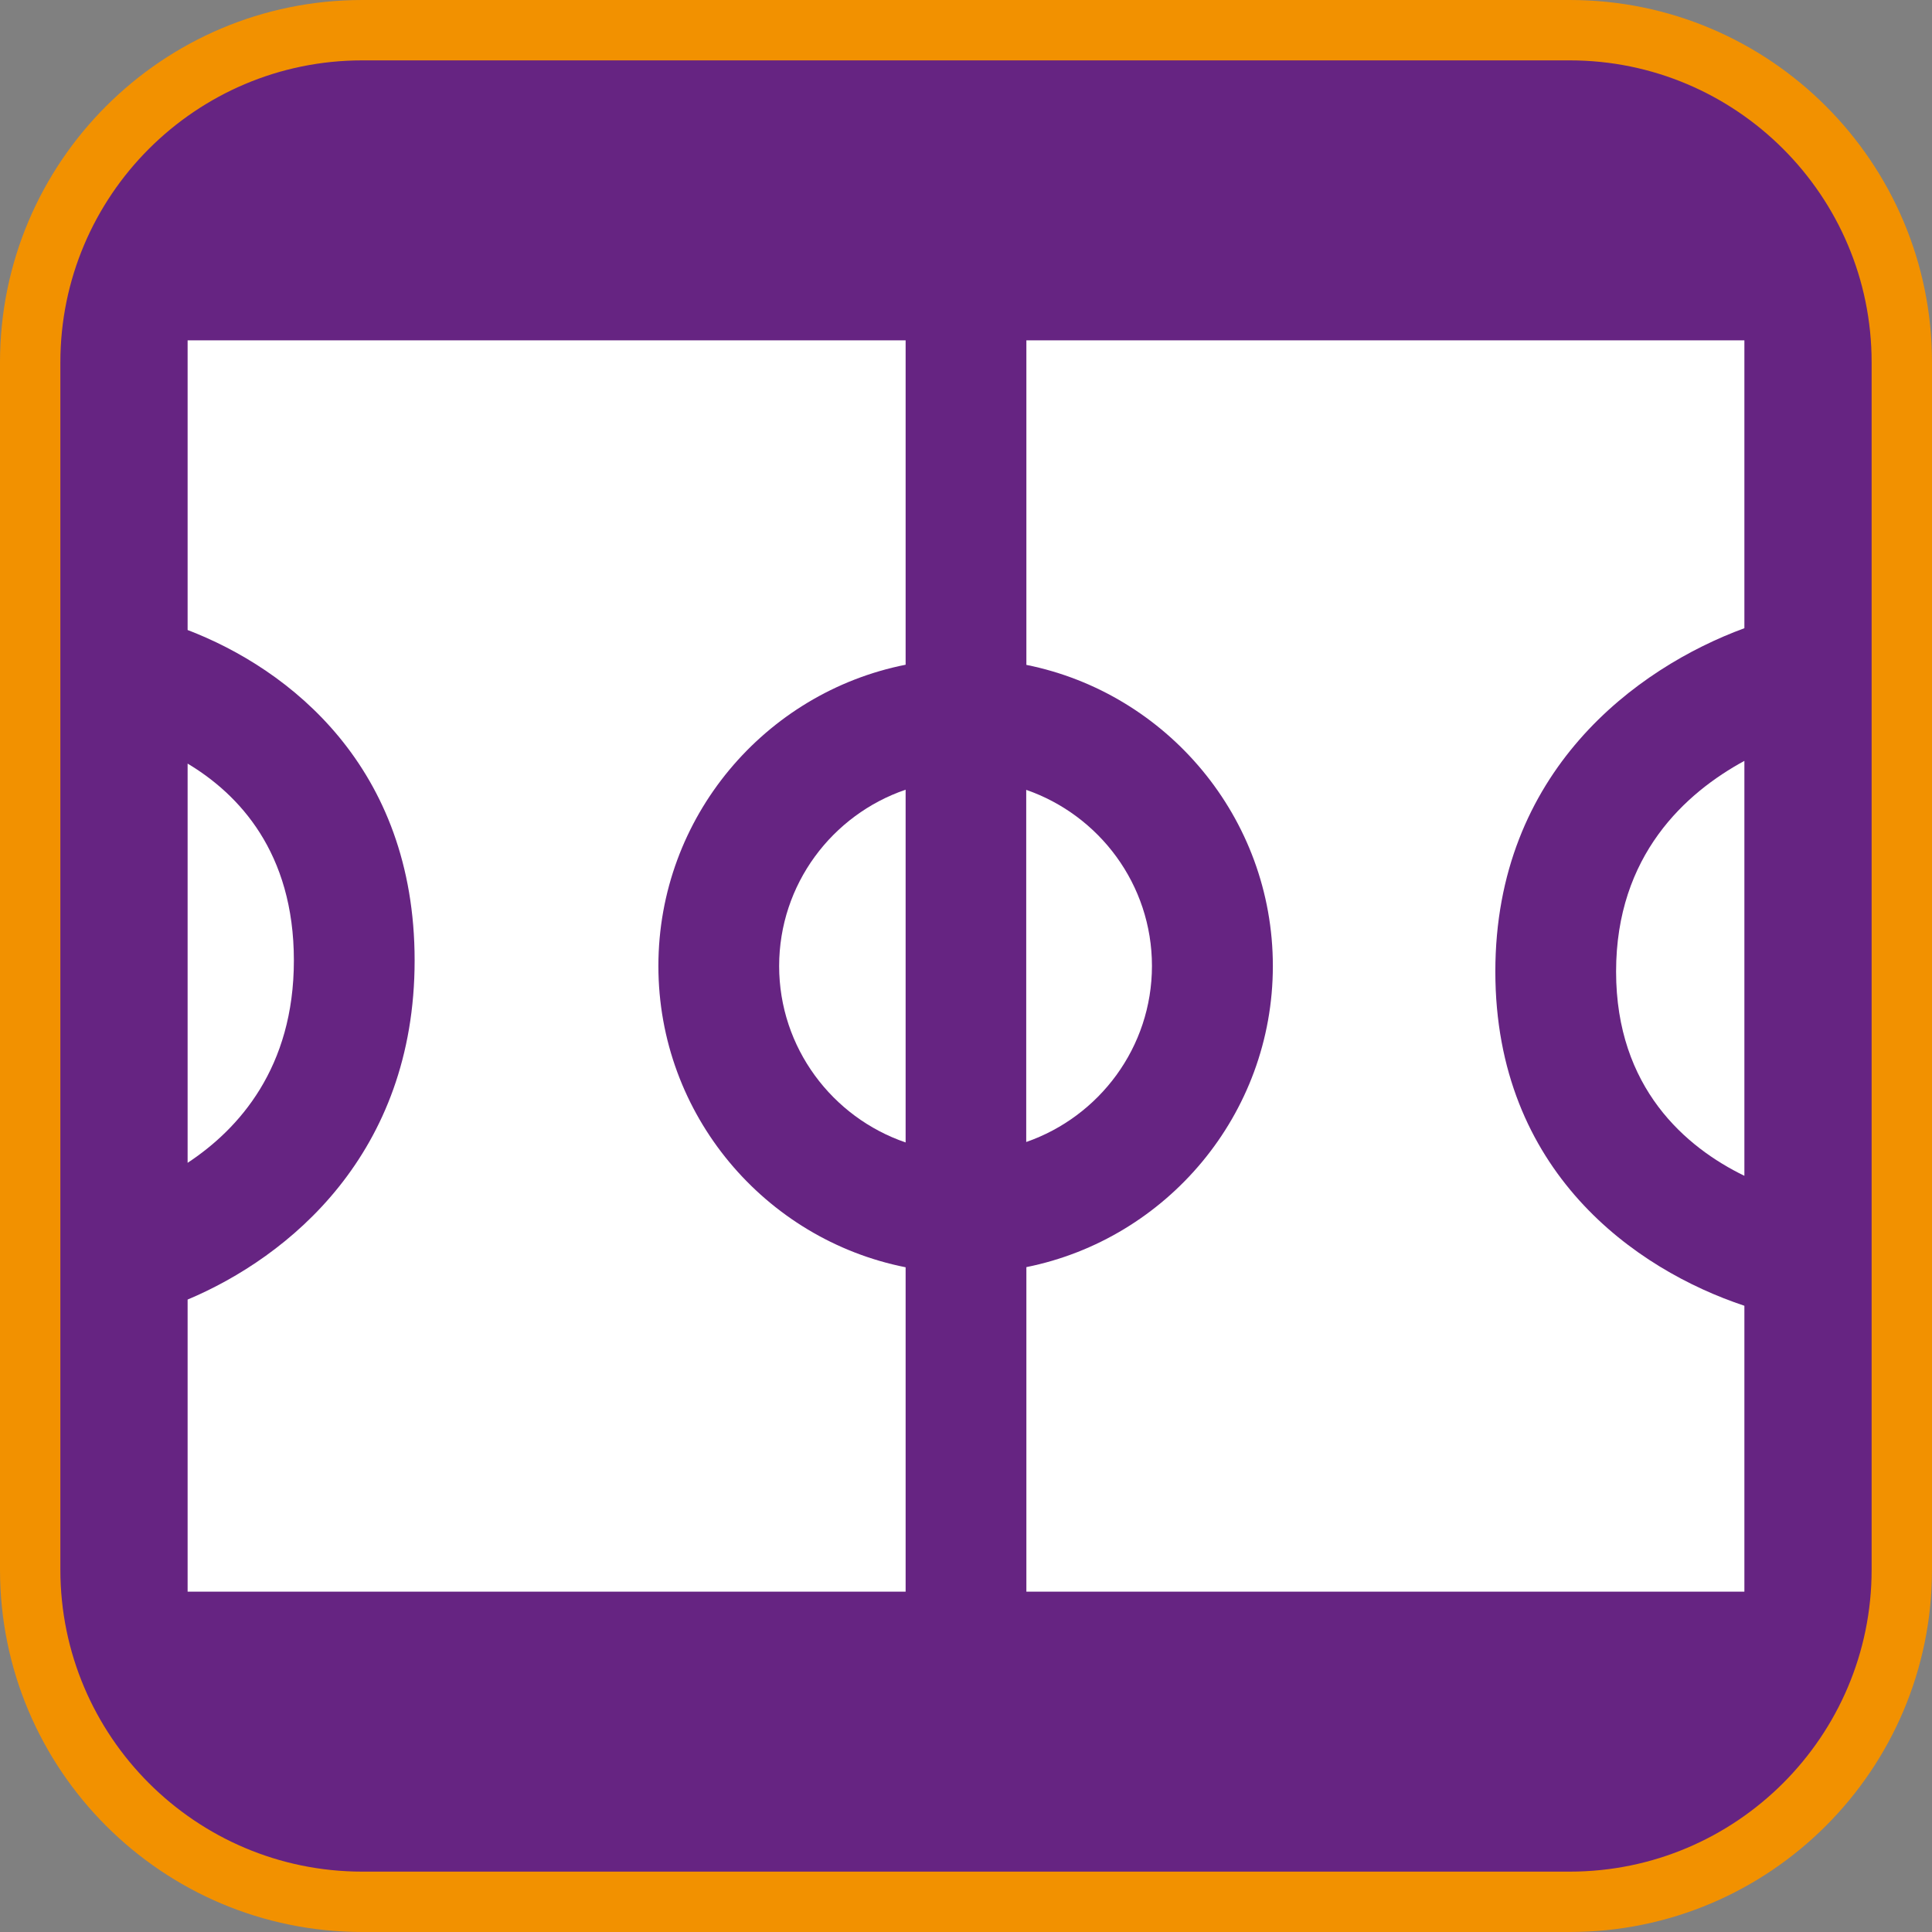 <?xml version="1.0" encoding="UTF-8"?><svg xmlns="http://www.w3.org/2000/svg" viewBox="0 0 128 128"><rect x="0" y="0" width="128" height="128" fill="#808080" stroke="none"/><defs><style>.cls-1{fill:#f29100;}.cls-2{fill:#fff;}.cls-3{fill:#662482;}</style></defs><g id="cuadrobase"><g><rect class="cls-3" x="2" y="2" width="124" height="124" rx="22" ry="22"/><path class="cls-1" d="M104,4c11.03,0,20,8.97,20,20V104c0,11.03-8.97,20-20,20H24c-11.03,0-20-8.97-20-20V24C4,12.97,12.97,4,24,4H104m0-4H24C10.75,0,0,10.75,0,24V104C0,117.25,10.75,128,24,128H104c13.25,0,24-10.75,24-24V24c0-13.25-10.75-24-24-24h0Z"/></g></g><g id="figura"><g><path class="cls-2" d="M60,83.96c-9.33-1.85-16.38-10.1-16.38-19.96s7.05-18.11,16.38-19.96V22.55H12.43v19.19c6.74,2.58,15.04,9.07,15.04,21.89s-8.34,19.65-15.04,22.47v19.35H60v-21.49Z"/><path class="cls-2" d="M19.47,63.63c0-7.16-3.65-11.01-7.04-13.04v26.45c3.41-2.25,7.04-6.31,7.04-13.41Z"/><path class="cls-2" d="M76.32,64c0-5.4-3.49-9.99-8.33-11.67v23.33c4.84-1.68,8.33-6.27,8.33-11.67Z"/><path class="cls-2" d="M99.07,64.37c0-13.27,9.35-20.12,16.5-22.75V22.55h-47.57v21.5c9.3,1.87,16.33,10.11,16.33,19.95s-7.03,18.08-16.33,19.95v21.5h47.57v-18.94c-7.19-2.39-16.5-8.87-16.5-22.15Z"/><path class="cls-2" d="M115.57,77.9v-27.49c-3.88,2.11-8.5,6.24-8.5,13.96s4.63,11.65,8.5,13.53Z"/><path class="cls-2" d="M51.62,64c0,5.42,3.52,10.03,8.38,11.69v-23.37c-4.87,1.66-8.38,6.27-8.38,11.69Z"/></g></g></svg>